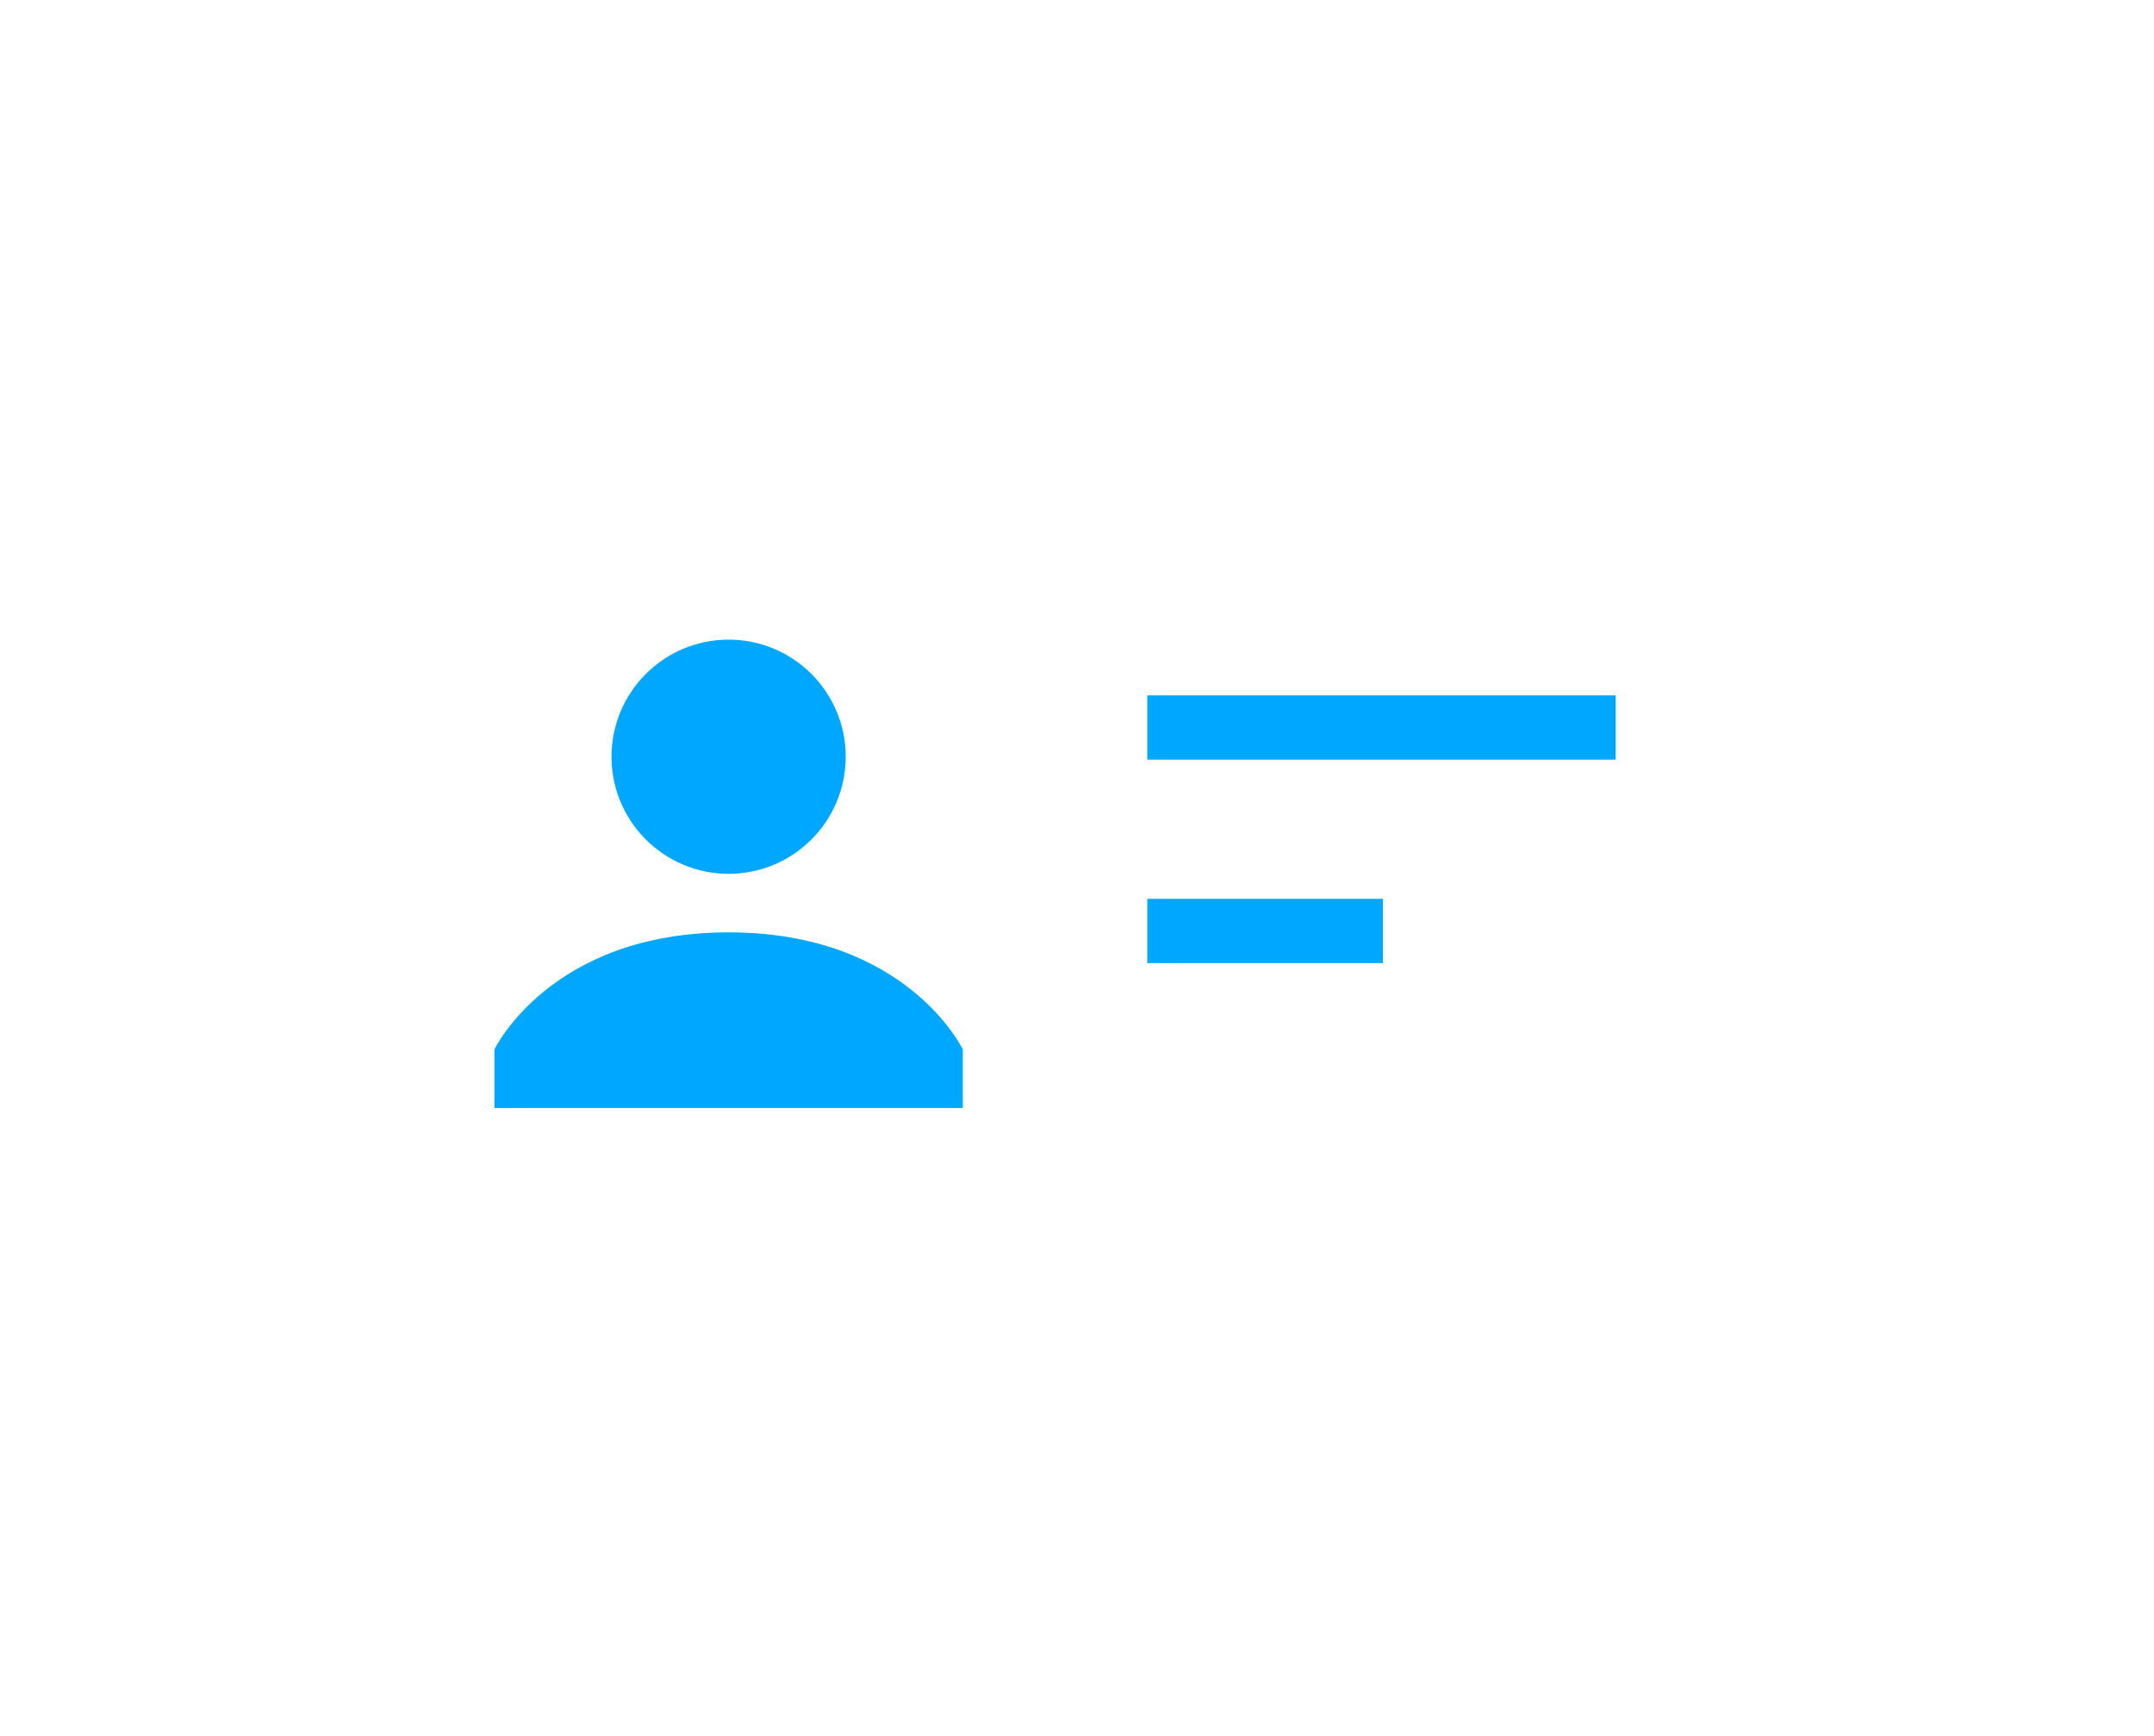 <svg width="67" height="54" viewBox="0 0 67 54" fill="none" xmlns="http://www.w3.org/2000/svg">
<g filter="url(#filter0_d_4759_65010)">
<path d="M10.188 7.973C10.188 6.316 11.532 4.973 13.188 4.973H53.812C55.469 4.973 56.812 6.316 56.812 7.973V34.027C56.812 35.684 55.469 37.027 53.812 37.027H13.188C11.532 37.027 10.188 35.684 10.188 34.027V7.973Z" fill="white"/>
<path fill-rule="evenodd" clip-rule="evenodd" d="M26.306 17.54C26.306 19.551 24.675 21.182 22.664 21.182C20.652 21.182 19.021 19.551 19.021 17.54C19.021 15.528 20.652 13.897 22.664 13.897C24.675 13.897 26.306 15.528 26.306 17.54ZM15.379 26.646C15.379 26.646 17.109 23.003 22.664 23.003C28.219 23.003 29.949 26.646 29.949 26.646V28.467H15.379V26.646ZM43.016 23.959H35.686V21.959H43.016V23.959ZM35.686 17.631H50.255V15.631H35.686V17.631Z" fill="#00A7FF"/>
</g>
<defs>
<filter id="filter0_d_4759_65010" x="0.188" y="0.973" width="66.624" height="52.054" filterUnits="userSpaceOnUse" color-interpolation-filters="sRGB">
<feFlood flood-opacity="0" result="BackgroundImageFix"/>
<feColorMatrix in="SourceAlpha" type="matrix" values="0 0 0 0 0 0 0 0 0 0 0 0 0 0 0 0 0 0 127 0" result="hardAlpha"/>
<feOffset dy="6"/>
<feGaussianBlur stdDeviation="5"/>
<feComposite in2="hardAlpha" operator="out"/>
<feColorMatrix type="matrix" values="0 0 0 0 0 0 0 0 0 0.337 0 0 0 0 0.842 0 0 0 0.06 0"/>
<feBlend mode="normal" in2="BackgroundImageFix" result="effect1_dropShadow_4759_65010"/>
<feBlend mode="normal" in="SourceGraphic" in2="effect1_dropShadow_4759_65010" result="shape"/>
</filter>
</defs>
</svg>

